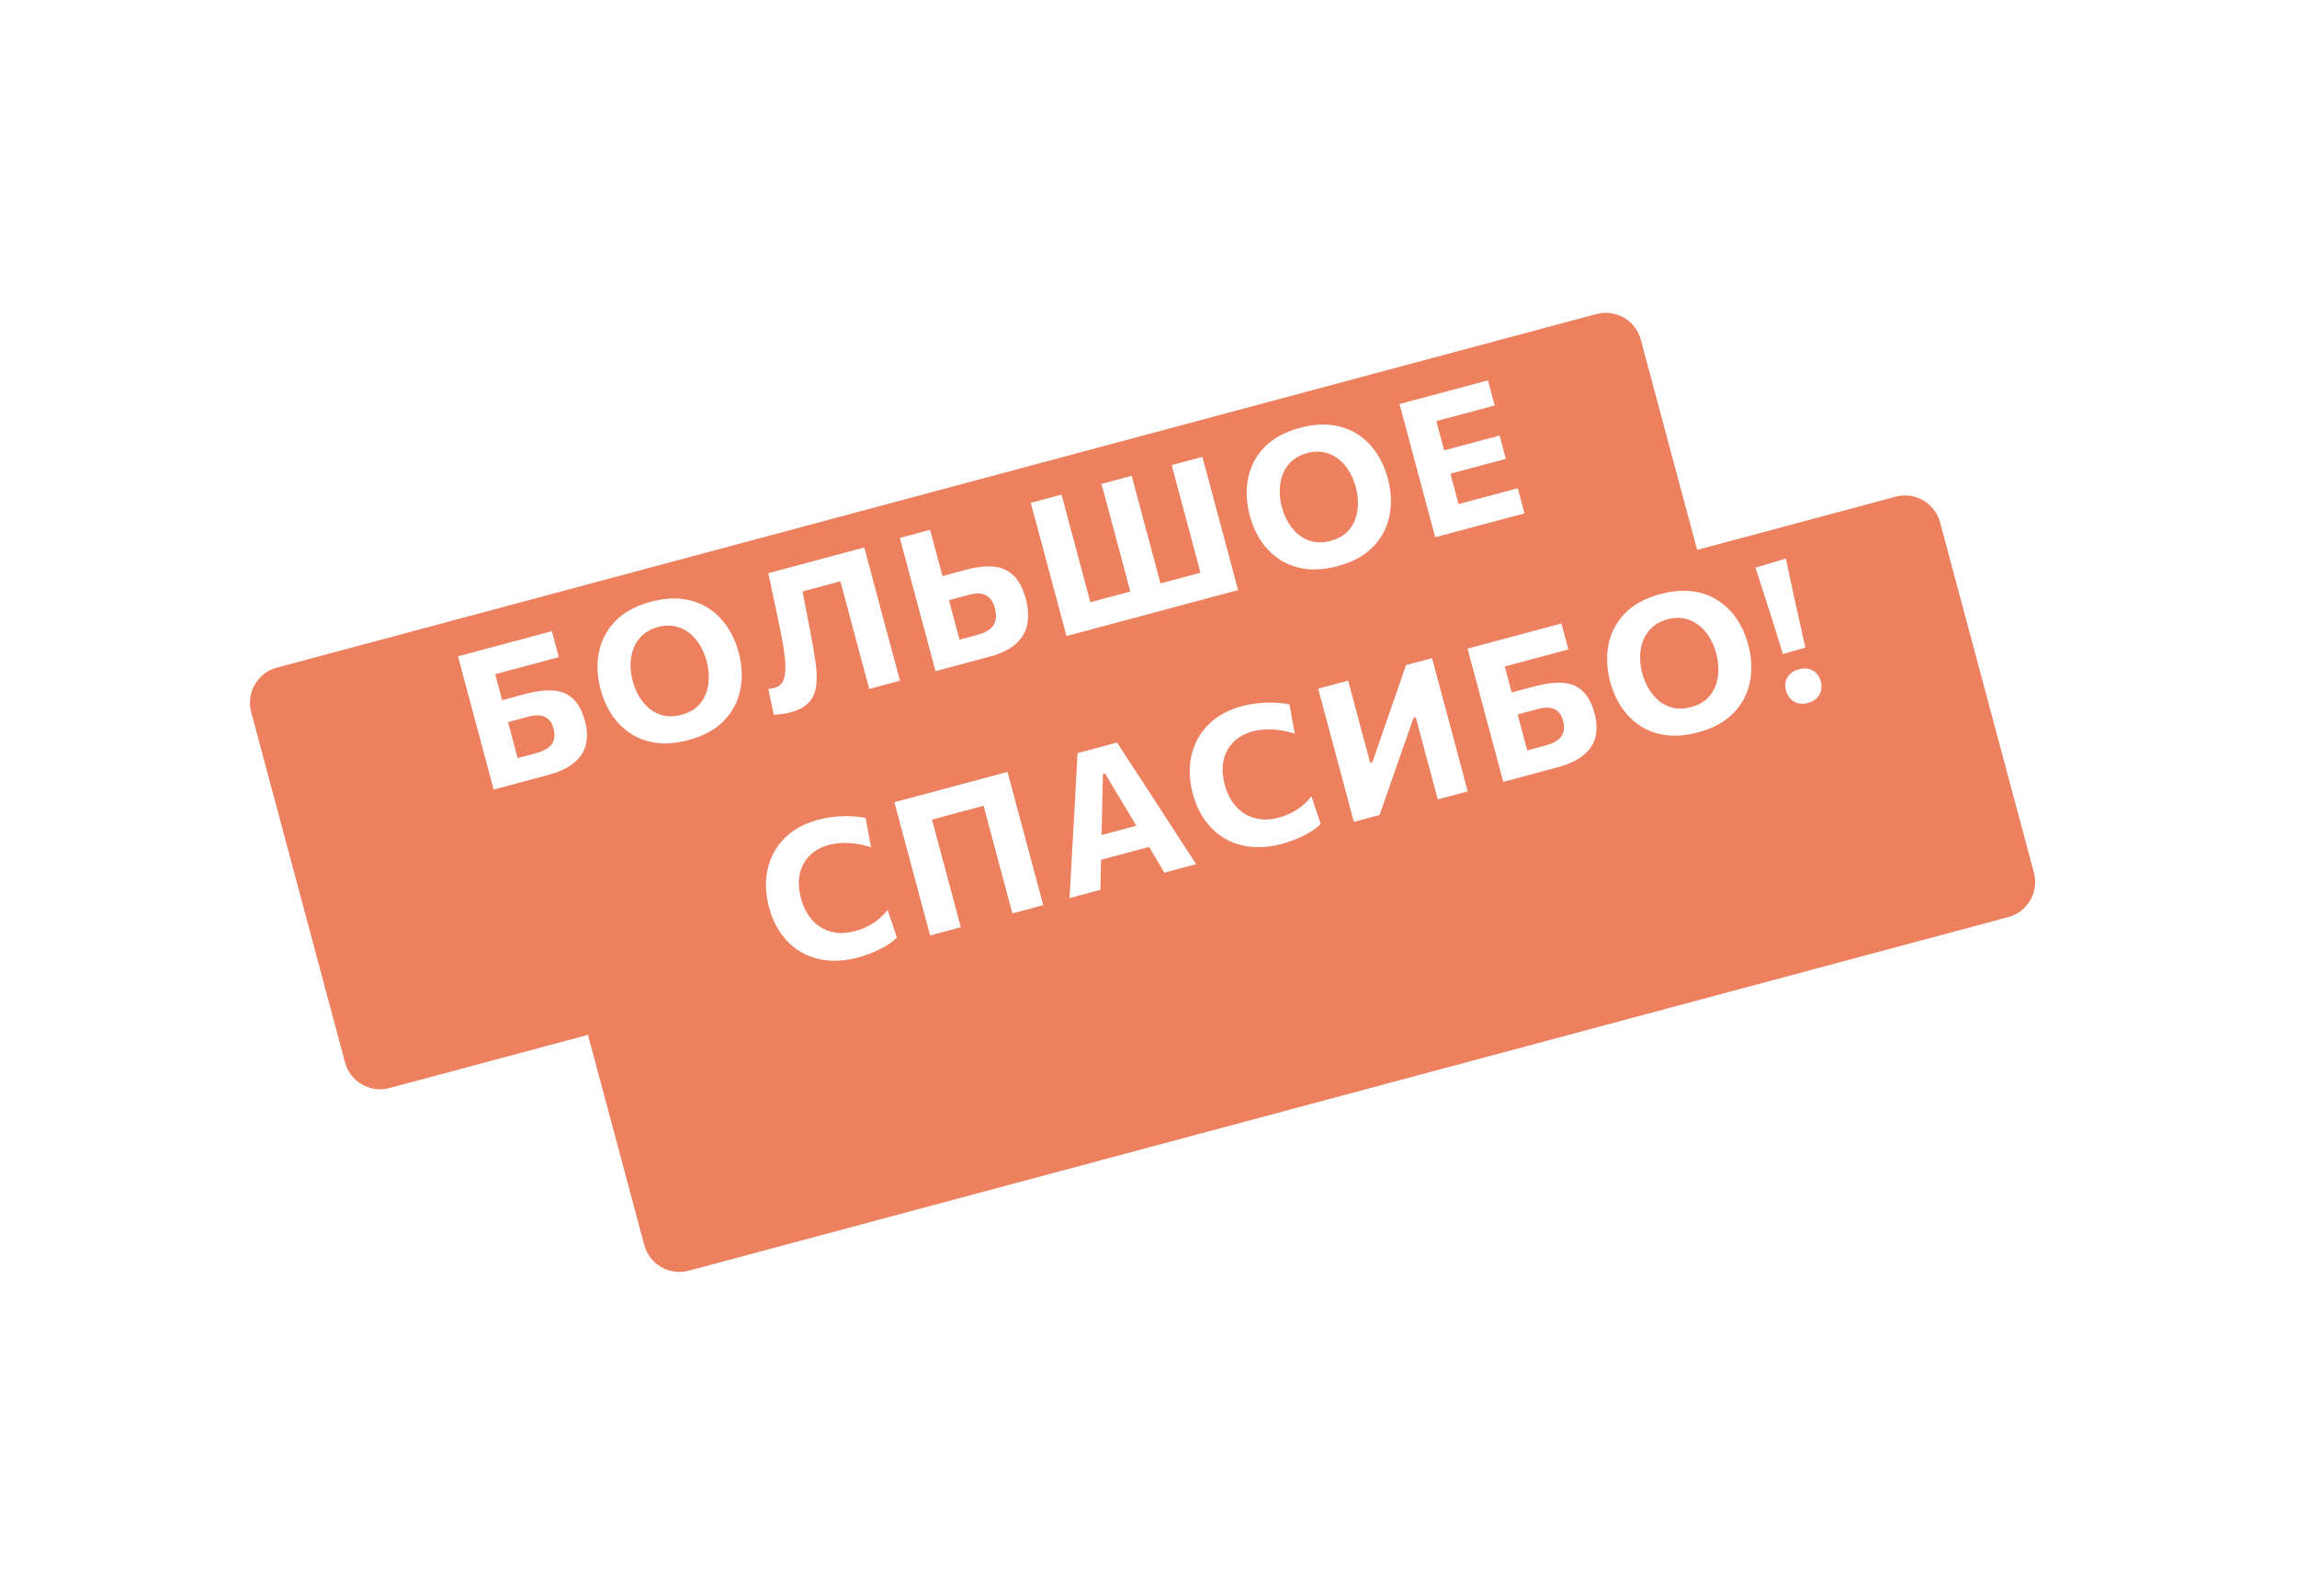 <svg width="190" height="132" viewBox="0 0 190 132" fill="none" xmlns="http://www.w3.org/2000/svg">
<g filter="url(#filter0_d)">
<path fill-rule="evenodd" clip-rule="evenodd" d="M22.898 45.224C21.297 45.653 20.348 47.298 20.776 48.898L28.541 77.876C28.97 79.476 30.615 80.426 32.215 79.997L48.636 75.597L53.294 92.983C53.723 94.583 55.368 95.533 56.969 95.104L166.118 65.857C167.719 65.428 168.668 63.783 168.24 62.183L160.475 33.205C160.046 31.605 158.401 30.655 156.801 31.084L140.38 35.484L135.722 18.099C135.293 16.498 133.648 15.549 132.047 15.977L22.898 45.224Z" fill="#ED805F"/>
</g>
<path d="M70.961 79.199C70.065 79.439 69.222 79.519 68.433 79.438C67.643 79.356 66.926 79.132 66.281 78.763C65.639 78.389 65.091 77.89 64.637 77.266C64.182 76.637 63.84 75.898 63.612 75.048C63.317 73.945 63.277 72.901 63.493 71.916C63.708 70.925 64.169 70.07 64.877 69.35C65.584 68.631 66.522 68.114 67.692 67.801C68.047 67.706 68.403 67.635 68.761 67.589C69.124 67.541 69.475 67.513 69.815 67.505C70.156 67.497 70.476 67.508 70.776 67.537C71.081 67.561 71.356 67.6 71.603 67.656L72.044 70.072C71.574 69.927 71.134 69.83 70.723 69.78C70.311 69.725 69.923 69.71 69.56 69.735C69.201 69.754 68.866 69.805 68.557 69.888C67.929 70.056 67.407 70.345 66.992 70.754C66.576 71.159 66.298 71.667 66.158 72.278C66.022 72.883 66.057 73.57 66.263 74.337C66.394 74.827 66.59 75.271 66.852 75.67C67.112 76.064 67.431 76.39 67.809 76.648C68.193 76.904 68.629 77.069 69.118 77.142C69.607 77.215 70.145 77.173 70.732 77.016C70.974 76.951 71.212 76.871 71.446 76.775C71.684 76.673 71.916 76.552 72.144 76.414C72.372 76.275 72.594 76.111 72.808 75.921C73.02 75.726 73.226 75.506 73.425 75.259L74.19 77.555C74.001 77.738 73.785 77.912 73.543 78.077C73.299 78.241 73.036 78.392 72.752 78.528C72.475 78.669 72.183 78.794 71.876 78.904C71.575 79.018 71.27 79.116 70.961 79.199ZM76.934 77.375C76.775 76.782 76.621 76.208 76.472 75.652C76.323 75.095 76.156 74.472 75.971 73.782L74.969 70.042C74.778 69.331 74.607 68.689 74.453 68.118C74.3 67.546 74.143 66.958 73.981 66.356L83.339 63.848C83.501 64.451 83.658 65.038 83.811 65.61C83.965 66.182 84.136 66.823 84.327 67.534L85.329 71.274C85.514 71.965 85.681 72.588 85.83 73.144C85.979 73.701 86.133 74.275 86.292 74.868L83.742 75.551C83.583 74.958 83.429 74.384 83.28 73.828C83.131 73.271 82.964 72.648 82.779 71.958L81.885 68.619C81.694 67.908 81.522 67.267 81.369 66.695C81.216 66.123 81.058 65.536 80.897 64.933L82.075 66.456L76.372 67.984L76.631 66.076C76.793 66.679 76.95 67.266 77.103 67.838C77.257 68.41 77.428 69.051 77.619 69.762L78.513 73.1C78.698 73.791 78.865 74.414 79.014 74.971C79.164 75.527 79.317 76.101 79.476 76.694L76.934 77.375ZM88.472 74.283C88.509 73.638 88.546 72.96 88.582 72.25C88.623 71.537 88.66 70.862 88.693 70.224L88.925 66.112C88.963 65.367 88.999 64.698 89.033 64.103C89.065 63.504 89.097 62.902 89.129 62.297L92.405 61.419C92.745 61.946 93.076 62.46 93.397 62.959C93.724 63.456 94.088 64.011 94.489 64.621L96.732 68.078C97.096 68.632 97.467 69.204 97.845 69.792C98.229 70.38 98.595 70.941 98.943 71.478L96.316 72.182C95.993 71.638 95.663 71.084 95.323 70.518C94.983 69.947 94.658 69.407 94.351 68.898L91.414 63.995L91.228 64.045L91.106 69.71C91.095 70.326 91.081 70.973 91.063 71.651C91.05 72.323 91.037 72.972 91.022 73.6L88.472 74.283ZM90.514 71.268L90.275 69.295L95.197 67.976L95.923 69.819L90.514 71.268ZM106.015 69.806C105.119 70.046 104.276 70.126 103.487 70.045C102.697 69.964 101.98 69.739 101.335 69.371C100.693 68.996 100.145 68.497 99.691 67.873C99.236 67.244 98.894 66.505 98.666 65.655C98.371 64.552 98.331 63.508 98.547 62.523C98.762 61.532 99.224 60.677 99.931 59.958C100.638 59.238 101.576 58.721 102.746 58.408C103.101 58.313 103.458 58.242 103.815 58.196C104.178 58.149 104.529 58.121 104.869 58.112C105.21 58.104 105.53 58.115 105.831 58.145C106.135 58.168 106.411 58.207 106.657 58.263L107.098 60.679C106.628 60.534 106.188 60.437 105.777 60.387C105.365 60.332 104.977 60.317 104.614 60.343C104.255 60.361 103.92 60.412 103.611 60.495C102.983 60.664 102.461 60.953 102.046 61.362C101.63 61.766 101.352 62.274 101.212 62.886C101.076 63.491 101.111 64.177 101.317 64.945C101.448 65.434 101.644 65.878 101.906 66.278C102.166 66.672 102.485 66.998 102.863 67.255C103.247 67.511 103.683 67.676 104.172 67.749C104.661 67.823 105.199 67.781 105.786 67.623C106.028 67.558 106.266 67.478 106.5 67.382C106.738 67.28 106.971 67.159 107.199 67.021C107.426 66.883 107.648 66.719 107.862 66.529C108.074 66.334 108.28 66.113 108.479 65.866L109.244 68.163C109.055 68.346 108.84 68.519 108.597 68.684C108.354 68.849 108.09 68.999 107.807 69.136C107.53 69.276 107.237 69.401 106.93 69.511C106.629 69.625 106.324 69.724 106.015 69.806ZM111.988 67.982C111.829 67.39 111.675 66.815 111.526 66.259C111.377 65.703 111.21 65.079 111.025 64.389L110.023 60.649C109.833 59.938 109.661 59.297 109.507 58.725C109.354 58.153 109.197 57.566 109.035 56.963L111.516 56.298C111.679 56.906 111.838 57.499 111.992 58.076C112.145 58.648 112.317 59.289 112.508 60L113.338 63.099L113.516 63.051L114.595 59.938C114.87 59.151 115.146 58.357 115.422 57.554C115.703 56.75 115.996 55.904 116.299 55.017L118.455 54.439C118.617 55.042 118.774 55.629 118.927 56.201C119.08 56.773 119.252 57.414 119.443 58.125L120.445 61.865C120.63 62.555 120.797 63.179 120.946 63.735C121.095 64.291 121.249 64.866 121.408 65.458L118.927 66.123C118.767 65.525 118.612 64.948 118.463 64.392C118.314 63.836 118.147 63.21 117.96 62.514L117.105 59.323L116.927 59.37L115.833 62.488C115.502 63.438 115.198 64.312 114.92 65.109C114.641 65.902 114.372 66.67 114.113 67.413L111.988 67.982ZM128.787 63.481C127.906 63.717 127.105 63.932 126.384 64.125C125.668 64.317 124.988 64.499 124.344 64.671C124.185 64.079 124.031 63.505 123.882 62.948C123.733 62.392 123.566 61.769 123.381 61.078L122.379 57.338C122.252 56.864 122.134 56.424 122.025 56.017C121.916 55.61 121.81 55.216 121.708 54.834C121.605 54.448 121.499 54.054 121.392 53.652L129.158 51.571L129.733 53.719C129.192 53.864 128.613 54.02 127.995 54.185C127.381 54.35 126.655 54.544 125.815 54.769L123.18 55.475L124.003 53.383C124.164 53.986 124.322 54.573 124.475 55.145C124.628 55.717 124.8 56.358 124.991 57.069L125.775 59.998C125.873 60.364 125.968 60.717 126.059 61.056C126.15 61.397 126.24 61.734 126.33 62.069L127.783 61.679C128.185 61.572 128.517 61.433 128.781 61.263C129.043 61.088 129.219 60.867 129.308 60.6C129.4 60.327 129.393 59.992 129.287 59.595C129.208 59.302 129.092 59.076 128.94 58.918C128.787 58.76 128.615 58.654 128.424 58.601C128.231 58.542 128.035 58.52 127.835 58.535C127.635 58.55 127.447 58.581 127.272 58.628L125.224 59.176L124.737 57.361C125.041 57.279 125.374 57.19 125.734 57.093C126.1 56.995 126.509 56.886 126.963 56.764C127.854 56.526 128.627 56.432 129.281 56.483C129.939 56.527 130.483 56.754 130.913 57.163C131.348 57.572 131.678 58.195 131.903 59.035C132.081 59.7 132.107 60.322 131.981 60.903C131.859 61.476 131.542 61.984 131.03 62.424C130.519 62.865 129.771 63.217 128.787 63.481ZM140.487 60.57C139.493 60.836 138.591 60.915 137.784 60.805C136.974 60.691 136.264 60.431 135.653 60.026C135.041 59.616 134.527 59.099 134.112 58.476C133.702 57.852 133.395 57.161 133.192 56.404C132.905 55.332 132.857 54.307 133.047 53.328C133.241 52.343 133.69 51.483 134.393 50.748C135.101 50.012 136.087 49.474 137.349 49.136C138.307 48.88 139.184 48.805 139.98 48.911C140.775 49.013 141.48 49.263 142.094 49.662C142.714 50.059 143.235 50.571 143.657 51.198C144.079 51.825 144.396 52.535 144.609 53.328C144.903 54.425 144.946 55.463 144.739 56.44C144.537 57.417 144.083 58.267 143.377 58.992C142.671 59.717 141.708 60.242 140.487 60.57ZM139.887 58.486C140.397 58.349 140.817 58.135 141.147 57.842C141.476 57.544 141.721 57.191 141.882 56.783C142.044 56.376 142.128 55.939 142.136 55.473C142.147 55.001 142.088 54.523 141.958 54.038C141.822 53.528 141.625 53.073 141.369 52.672C141.116 52.265 140.814 51.932 140.463 51.673C140.117 51.412 139.731 51.239 139.306 51.154C138.88 51.07 138.425 51.092 137.941 51.222C137.441 51.356 137.024 51.57 136.688 51.864C136.358 52.157 136.11 52.508 135.943 52.917C135.775 53.321 135.683 53.76 135.667 54.233C135.65 54.707 135.707 55.189 135.838 55.678C135.97 56.167 136.158 56.614 136.404 57.017C136.649 57.416 136.943 57.751 137.287 58.023C137.634 58.289 138.024 58.469 138.458 58.562C138.896 58.649 139.372 58.624 139.887 58.486ZM147.472 54.093C147.102 52.878 146.728 51.678 146.35 50.493C145.97 49.303 145.59 48.121 145.209 46.947L147.717 46.201C147.977 47.417 148.242 48.641 148.511 49.872C148.779 51.098 149.053 52.33 149.336 53.569L147.472 54.093ZM149.543 58.143C149.244 58.223 148.97 58.23 148.72 58.165C148.476 58.098 148.266 57.974 148.091 57.795C147.92 57.609 147.799 57.385 147.728 57.122C147.621 56.72 147.661 56.356 147.85 56.029C148.038 55.703 148.357 55.479 148.805 55.359C149.104 55.279 149.375 55.27 149.618 55.332C149.864 55.387 150.073 55.505 150.243 55.686C150.416 55.861 150.539 56.082 150.611 56.35C150.717 56.746 150.678 57.116 150.494 57.458C150.313 57.793 149.996 58.022 149.543 58.143Z" fill="white"/>
<path d="M45.279 64.118C44.398 64.354 43.596 64.569 42.875 64.762C42.159 64.954 41.479 65.136 40.835 65.308C40.676 64.716 40.523 64.142 40.373 63.585C40.224 63.029 40.057 62.406 39.872 61.715L38.87 57.975C38.743 57.501 38.625 57.061 38.516 56.654C38.407 56.247 38.302 55.853 38.199 55.471C38.096 55.085 37.99 54.691 37.883 54.289L45.649 52.208L46.224 54.356C45.683 54.502 45.104 54.657 44.486 54.822C43.873 54.987 43.146 55.181 42.306 55.406L39.672 56.112L40.494 54.02C40.656 54.623 40.813 55.21 40.966 55.782C41.119 56.354 41.291 56.995 41.482 57.706L42.266 60.635C42.364 61.001 42.459 61.353 42.55 61.694C42.641 62.033 42.732 62.371 42.821 62.706L44.274 62.316C44.676 62.209 45.009 62.07 45.272 61.9C45.535 61.725 45.71 61.504 45.799 61.237C45.891 60.964 45.884 60.629 45.778 60.232C45.699 59.939 45.584 59.713 45.431 59.555C45.278 59.397 45.106 59.291 44.915 59.238C44.723 59.179 44.526 59.157 44.326 59.172C44.126 59.187 43.938 59.218 43.763 59.265L41.715 59.813L41.228 57.998C41.532 57.916 41.865 57.827 42.225 57.73C42.591 57.633 43.001 57.523 43.454 57.401C44.345 57.163 45.118 57.069 45.772 57.12C46.43 57.164 46.974 57.391 47.404 57.801C47.839 58.209 48.169 58.832 48.394 59.672C48.572 60.337 48.598 60.959 48.472 61.539C48.35 62.113 48.033 62.621 47.522 63.061C47.01 63.502 46.263 63.854 45.279 64.118ZM56.978 61.207C55.984 61.473 55.083 61.552 54.275 61.442C53.466 61.328 52.755 61.068 52.145 60.663C51.532 60.253 51.018 59.736 50.603 59.113C50.193 58.489 49.886 57.798 49.683 57.041C49.396 55.969 49.348 54.944 49.538 53.965C49.733 52.98 50.181 52.12 50.884 51.385C51.593 50.649 52.578 50.111 53.84 49.773C54.798 49.517 55.675 49.442 56.471 49.549C57.266 49.65 57.971 49.901 58.586 50.299C59.206 50.696 59.726 51.208 60.148 51.835C60.57 52.462 60.888 53.172 61.1 53.965C61.394 55.062 61.437 56.1 61.23 57.078C61.028 58.054 60.574 58.904 59.868 59.629C59.162 60.354 58.199 60.88 56.978 61.207ZM56.378 59.123C56.888 58.986 57.308 58.772 57.638 58.479C57.967 58.181 58.212 57.828 58.373 57.42C58.535 57.013 58.619 56.576 58.627 56.11C58.639 55.638 58.579 55.16 58.45 54.675C58.313 54.165 58.116 53.71 57.86 53.309C57.607 52.902 57.306 52.569 56.954 52.31C56.608 52.049 56.223 51.876 55.797 51.792C55.371 51.707 54.916 51.729 54.432 51.859C53.932 51.993 53.515 52.207 53.179 52.501C52.849 52.794 52.601 53.145 52.434 53.554C52.267 53.958 52.174 54.397 52.158 54.87C52.141 55.344 52.198 55.826 52.33 56.315C52.461 56.804 52.649 57.251 52.895 57.654C53.14 58.053 53.434 58.388 53.778 58.66C54.125 58.926 54.516 59.106 54.949 59.199C55.387 59.286 55.863 59.261 56.378 59.123ZM65.356 58.929C65.181 58.976 65.011 59.013 64.848 59.04C64.689 59.066 64.537 59.085 64.391 59.096C64.251 59.111 64.124 59.121 64.009 59.124L63.55 56.978C63.663 56.969 63.763 56.959 63.848 56.947C63.932 56.931 64.007 56.913 64.074 56.895C64.455 56.793 64.712 56.545 64.844 56.151C64.975 55.756 65.003 55.2 64.926 54.48C64.853 53.755 64.702 52.851 64.473 51.769C64.326 51.058 64.174 50.334 64.015 49.598C63.862 48.86 63.708 48.131 63.554 47.411L71.49 45.284C71.651 45.887 71.808 46.474 71.962 47.046C72.115 47.618 72.287 48.259 72.477 48.97L73.479 52.71C73.664 53.401 73.831 54.024 73.981 54.58C74.13 55.137 74.284 55.711 74.442 56.303L71.9 56.985C71.741 56.392 71.587 55.818 71.438 55.261C71.289 54.705 71.122 54.082 70.937 53.392L70.043 50.053C69.852 49.342 69.68 48.701 69.527 48.129C69.374 47.557 69.216 46.97 69.055 46.367L70.736 47.756L65.126 49.259L66.072 47.291C66.224 48.084 66.376 48.877 66.528 49.67C66.683 50.456 66.843 51.278 67.006 52.134C67.201 53.131 67.352 54.013 67.458 54.779C67.569 55.545 67.585 56.203 67.507 56.754C67.433 57.304 67.229 57.759 66.895 58.119C66.559 58.474 66.046 58.744 65.356 58.929ZM81.827 54.325C80.946 54.561 80.145 54.776 79.424 54.969C78.707 55.161 78.027 55.343 77.383 55.515C77.225 54.923 77.071 54.349 76.922 53.792C76.773 53.236 76.606 52.612 76.421 51.922L75.418 48.182C75.228 47.471 75.056 46.83 74.903 46.258C74.75 45.686 74.592 45.099 74.431 44.496L76.934 43.825C77.096 44.428 77.253 45.015 77.407 45.587C77.56 46.159 77.732 46.8 77.922 47.511L78.815 50.842C78.914 51.213 79.008 51.566 79.098 51.9C79.188 52.235 79.278 52.573 79.37 52.913L80.822 52.523C81.27 52.403 81.618 52.247 81.864 52.054C82.116 51.859 82.275 51.618 82.341 51.33C82.412 51.04 82.395 50.697 82.289 50.3C82.203 49.981 82.087 49.733 81.941 49.557C81.793 49.376 81.624 49.252 81.436 49.187C81.246 49.117 81.046 49.084 80.838 49.09C80.635 49.095 80.433 49.124 80.232 49.178L78.185 49.727L77.65 47.733C77.954 47.652 78.287 47.563 78.647 47.466C79.013 47.368 79.422 47.258 79.876 47.137C80.767 46.898 81.541 46.809 82.198 46.871C82.86 46.931 83.41 47.178 83.847 47.613C84.287 48.042 84.624 48.692 84.857 49.562C85.052 50.289 85.092 50.965 84.979 51.592C84.87 52.217 84.564 52.763 84.059 53.23C83.555 53.696 82.811 54.061 81.827 54.325ZM88.216 52.613C88.057 52.02 87.903 51.446 87.754 50.89C87.605 50.333 87.438 49.71 87.253 49.02L86.251 45.28C86.06 44.569 85.888 43.927 85.735 43.355C85.582 42.784 85.424 42.196 85.263 41.594L87.805 40.913C87.967 41.515 88.124 42.102 88.277 42.674C88.431 43.246 88.603 43.888 88.793 44.598L89.685 47.929C89.87 48.619 90.037 49.243 90.186 49.799C90.335 50.355 90.489 50.93 90.648 51.522L89.016 50.129L100.538 47.042L99.759 49.081C99.6 48.489 99.446 47.914 99.297 47.358C99.148 46.801 98.981 46.178 98.796 45.488L97.904 42.157C97.713 41.446 97.541 40.805 97.388 40.233C97.235 39.661 97.077 39.074 96.916 38.471L99.458 37.79C99.62 38.393 99.777 38.98 99.93 39.552C100.084 40.124 100.255 40.765 100.446 41.476L101.448 45.216C101.633 45.906 101.8 46.53 101.949 47.086C102.098 47.642 102.252 48.217 102.411 48.809L88.216 52.613ZM93.956 50.636C93.797 50.044 93.643 49.469 93.494 48.913C93.345 48.356 93.178 47.733 92.993 47.043L92.1 43.712C91.91 43.001 91.738 42.36 91.585 41.788C91.431 41.216 91.274 40.629 91.113 40.026L93.609 39.358C93.77 39.96 93.927 40.547 94.081 41.119C94.234 41.691 94.406 42.333 94.596 43.044L95.489 46.374C95.674 47.064 95.841 47.688 95.99 48.244C96.139 48.8 96.293 49.375 96.451 49.967L93.956 50.636ZM110.674 46.819C109.68 47.085 108.779 47.164 107.971 47.054C107.162 46.94 106.452 46.68 105.841 46.275C105.229 45.865 104.715 45.349 104.299 44.725C103.889 44.101 103.582 43.41 103.38 42.653C103.092 41.581 103.044 40.556 103.235 39.578C103.429 38.592 103.878 37.732 104.581 36.997C105.289 36.261 106.274 35.724 107.536 35.385C108.494 35.129 109.372 35.054 110.168 35.161C110.962 35.262 111.667 35.513 112.282 35.911C112.902 36.308 113.423 36.82 113.845 37.447C114.267 38.074 114.584 38.784 114.797 39.577C115.091 40.674 115.134 41.712 114.927 42.69C114.724 43.666 114.27 44.516 113.564 45.241C112.859 45.966 111.895 46.492 110.674 46.819ZM110.075 44.735C110.585 44.598 111.005 44.384 111.335 44.091C111.664 43.793 111.909 43.44 112.07 43.033C112.231 42.625 112.316 42.188 112.323 41.722C112.335 41.25 112.276 40.772 112.146 40.287C112.009 39.777 111.813 39.322 111.556 38.921C111.304 38.514 111.002 38.181 110.651 37.922C110.305 37.661 109.919 37.488 109.493 37.404C109.068 37.319 108.613 37.342 108.128 37.471C107.629 37.605 107.211 37.819 106.876 38.113C106.546 38.406 106.297 38.757 106.131 39.166C105.963 39.57 105.871 40.009 105.854 40.482C105.838 40.956 105.895 41.438 106.026 41.927C106.157 42.417 106.346 42.863 106.592 43.266C106.837 43.665 107.131 44 107.474 44.272C107.822 44.538 108.212 44.718 108.646 44.811C109.083 44.898 109.559 44.873 110.075 44.735ZM118.716 44.44C118.557 43.848 118.403 43.274 118.254 42.717C118.105 42.161 117.938 41.538 117.753 40.847L116.751 37.107C116.561 36.396 116.389 35.755 116.236 35.183C116.082 34.611 115.925 34.024 115.763 33.421L123.081 31.46L123.638 33.539C123.164 33.666 122.654 33.803 122.108 33.949C121.567 34.094 120.929 34.265 120.192 34.462L117.595 35.158L118.359 33.156C118.521 33.759 118.678 34.346 118.831 34.918C118.985 35.49 119.156 36.131 119.347 36.842L120.134 39.779C120.317 40.464 120.484 41.087 120.635 41.649C120.784 42.205 120.938 42.779 121.097 43.372L119.596 41.977L122.216 41.275C122.829 41.11 123.409 40.955 123.955 40.809C124.506 40.661 125.036 40.519 125.546 40.382L126.103 42.461L118.716 44.44ZM119.395 39.339L118.877 37.407L120.894 36.867C121.574 36.684 122.156 36.528 122.64 36.399C123.125 36.269 123.591 36.144 124.039 36.024L124.557 37.956C124.083 38.083 123.604 38.211 123.119 38.341C122.635 38.471 122.066 38.623 121.412 38.798L119.395 39.339Z" fill="white"/>
<defs>
<filter id="filter0_d" x="0" y="0.024" width="189.016" height="131.032" filterUnits="userSpaceOnUse" color-interpolation-filters="sRGB">
<feFlood flood-opacity="0" result="BackgroundImageFix"/>
<feColorMatrix in="SourceAlpha" type="matrix" values="0 0 0 0 0 0 0 0 0 0 0 0 0 0 0 0 0 0 127 0"/>
<feOffset dy="10"/>
<feGaussianBlur stdDeviation="10"/>
<feColorMatrix type="matrix" values="0 0 0 0 0.145 0 0 0 0 0.165 0 0 0 0 0.204 0 0 0 0.15 0"/>
<feBlend mode="multiply" in2="BackgroundImageFix" result="effect1_dropShadow"/>
<feBlend mode="normal" in="SourceGraphic" in2="effect1_dropShadow" result="shape"/>
</filter>
</defs>
</svg>
